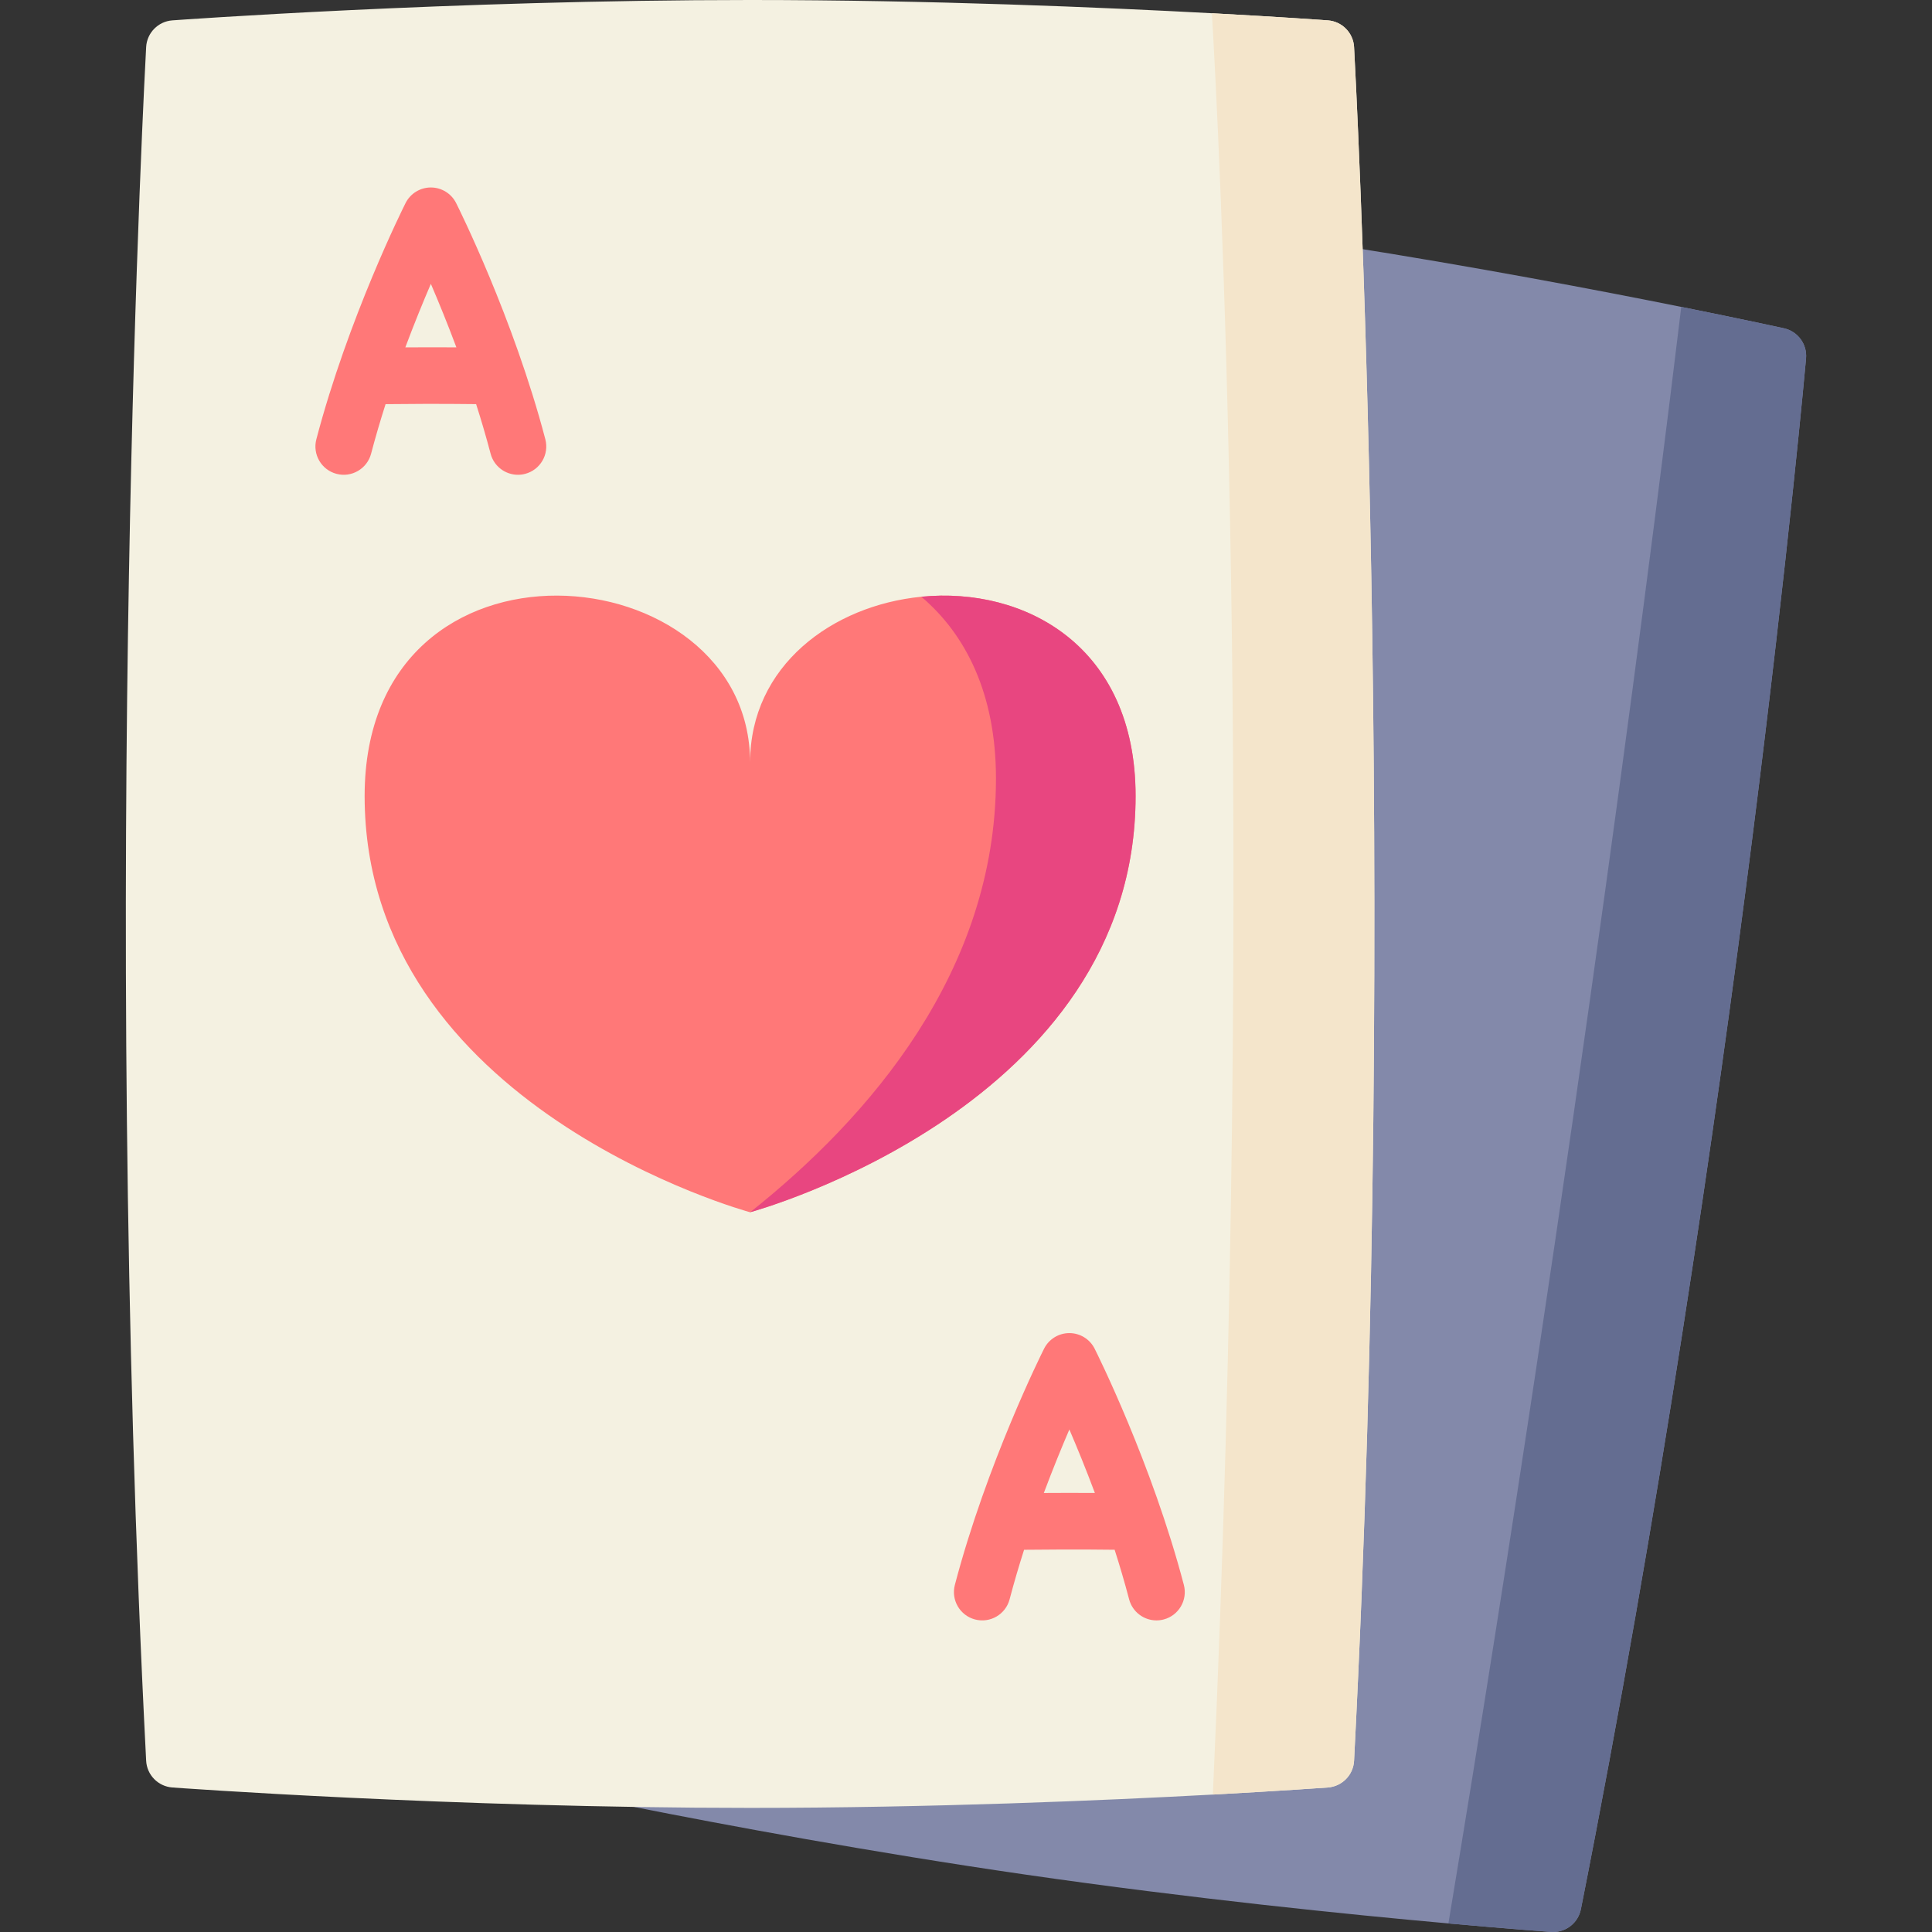 <svg id="Layer_1" enable-background="new 0 0 512 512" height="512" viewBox="0 0 512 512" width="512" xmlns="http://www.w3.org/2000/svg"><rect x="0" y="0" width="512" height="512" fill="#333333" stroke="none"/><g><path d="m478.622 94.98c-.18 1.98-17.99 200.58-59.67 410.98-.7 3.53-3.8 6.04-7.35 6.04-.18 0-.36-.01-.53-.02-.26-.02-10.54-.75-27.23-2.25-26.23-2.35-68.28-6.6-112.07-12.94-40.78-5.91-79.32-13.09-104.47-18.07-2.26-.45-4.19-1.9-5.23-3.96-1.05-2.05-1.09-4.46-.12-6.55l185.12-398.9c1.41-3.03 4.66-4.77 7.97-4.25 35.83 5.63 68.68 11.88 90.51 16.27 16.72 3.36 26.99 5.62 27.22 5.67 3.68.81 6.18 4.23 5.85 7.98z" fill="#8389aa"/><path d="m358.842 466.61c-.19 3.77-3.17 6.81-6.94 7.09-.28.02-11.8.86-30.48 1.88-28.79 1.56-74.62 3.53-122.64 3.53-79.15 0-152.38-5.35-153.12-5.41-3.76-.28-6.74-3.32-6.93-7.09-12.05-234.24-.12-451.97 0-454.15.21-3.76 3.18-6.78 6.93-7.06.74-.05 73.97-5.4 153.12-5.4 47.87 0 93.57 1.96 122.38 3.51 18.83 1.02 30.46 1.87 30.74 1.89 3.76.28 6.73 3.3 6.94 7.06.12 2.18 12.049 219.91 0 454.15z" fill="#f4f1e1"/><path d="m358.842 466.61c-.19 3.77-3.17 6.81-6.94 7.09-.28.02-11.8.86-30.48 1.88 11.58-256.06 1.39-444.42-.26-472.07 18.83 1.02 30.46 1.87 30.74 1.89 3.76.28 6.73 3.3 6.94 7.06.12 2.18 12.049 219.91 0 454.15z" fill="#f4e5cb"/><g><g><g fill="#ff7878"><path d="m102.181 107.105c5.432-.065 14.417-.127 23.997-.006 1.369 4.281 2.668 8.684 3.836 13.129.885 3.367 3.923 5.596 7.249 5.596.631 0 1.272-.081 1.911-.248 4.006-1.053 6.4-5.154 5.348-9.16-8.458-32.184-23.023-61.371-23.64-62.597-1.272-2.535-3.866-4.135-6.702-4.135s-5.43 1.6-6.702 4.135c-.616 1.227-15.183 30.414-23.641 62.597-1.053 4.006 1.342 8.107 5.348 9.16 4.004 1.051 8.107-1.341 9.16-5.348 1.168-4.44 2.467-8.841 3.836-13.123zm12.002-31.882c2.055 4.785 4.4 10.512 6.763 16.827-4.99-.031-9.649-.02-13.531.007 2.365-6.316 4.712-12.046 6.768-16.834z"/><path d="m313.734 420.016c-8.458-32.184-23.024-61.371-23.641-62.597-1.272-2.535-3.866-4.135-6.702-4.135s-5.43 1.6-6.702 4.135c-.616 1.227-15.182 30.414-23.64 62.597-1.053 4.006 1.342 8.107 5.348 9.16 4.006 1.051 8.107-1.341 9.16-5.348 1.167-4.44 2.466-8.841 3.836-13.123 5.432-.065 14.416-.127 23.996-.006 1.37 4.283 2.67 8.686 3.838 13.129.885 3.367 3.923 5.596 7.249 5.596.631 0 1.272-.081 1.911-.248 4.005-1.053 6.399-5.154 5.347-9.16zm-37.108-24.359c2.364-6.314 4.709-12.042 6.765-16.83 2.055 4.786 4.4 10.512 6.763 16.824-4.989-.032-9.648-.021-13.528.006z"/><path d="m300.942 210.95c0 82.01-100.57 109.87-102.14 110.3-.01 0-.01 0-.02.01 0 0-102.15-27.65-102.15-110.31 0-74.19 102.15-64.48 102.15-8.86 0-25.73 21.87-41.64 45.38-43.95 27.29-2.69 56.78 12.95 56.78 52.81z"/></g><path d="m300.942 210.95c0 82.01-100.57 109.87-102.14 110.3 31.49-25.02 65.14-63.78 65.14-114.96 0-22.34-7.97-38.14-19.78-48.15 27.29-2.69 56.78 12.95 56.78 52.81z" fill="#e84680"/></g></g><path d="m478.622 94.98c-.18 1.98-17.99 200.58-59.67 410.98-.7 3.53-3.8 6.04-7.35 6.04-.18 0-.36-.01-.53-.02-.26-.02-10.54-.75-27.23-2.25 34.25-206.19 55.96-380.68 61.71-428.4 16.72 3.36 26.99 5.62 27.22 5.67 3.68.81 6.18 4.23 5.85 7.98z" fill="#646d91"/></g></svg>